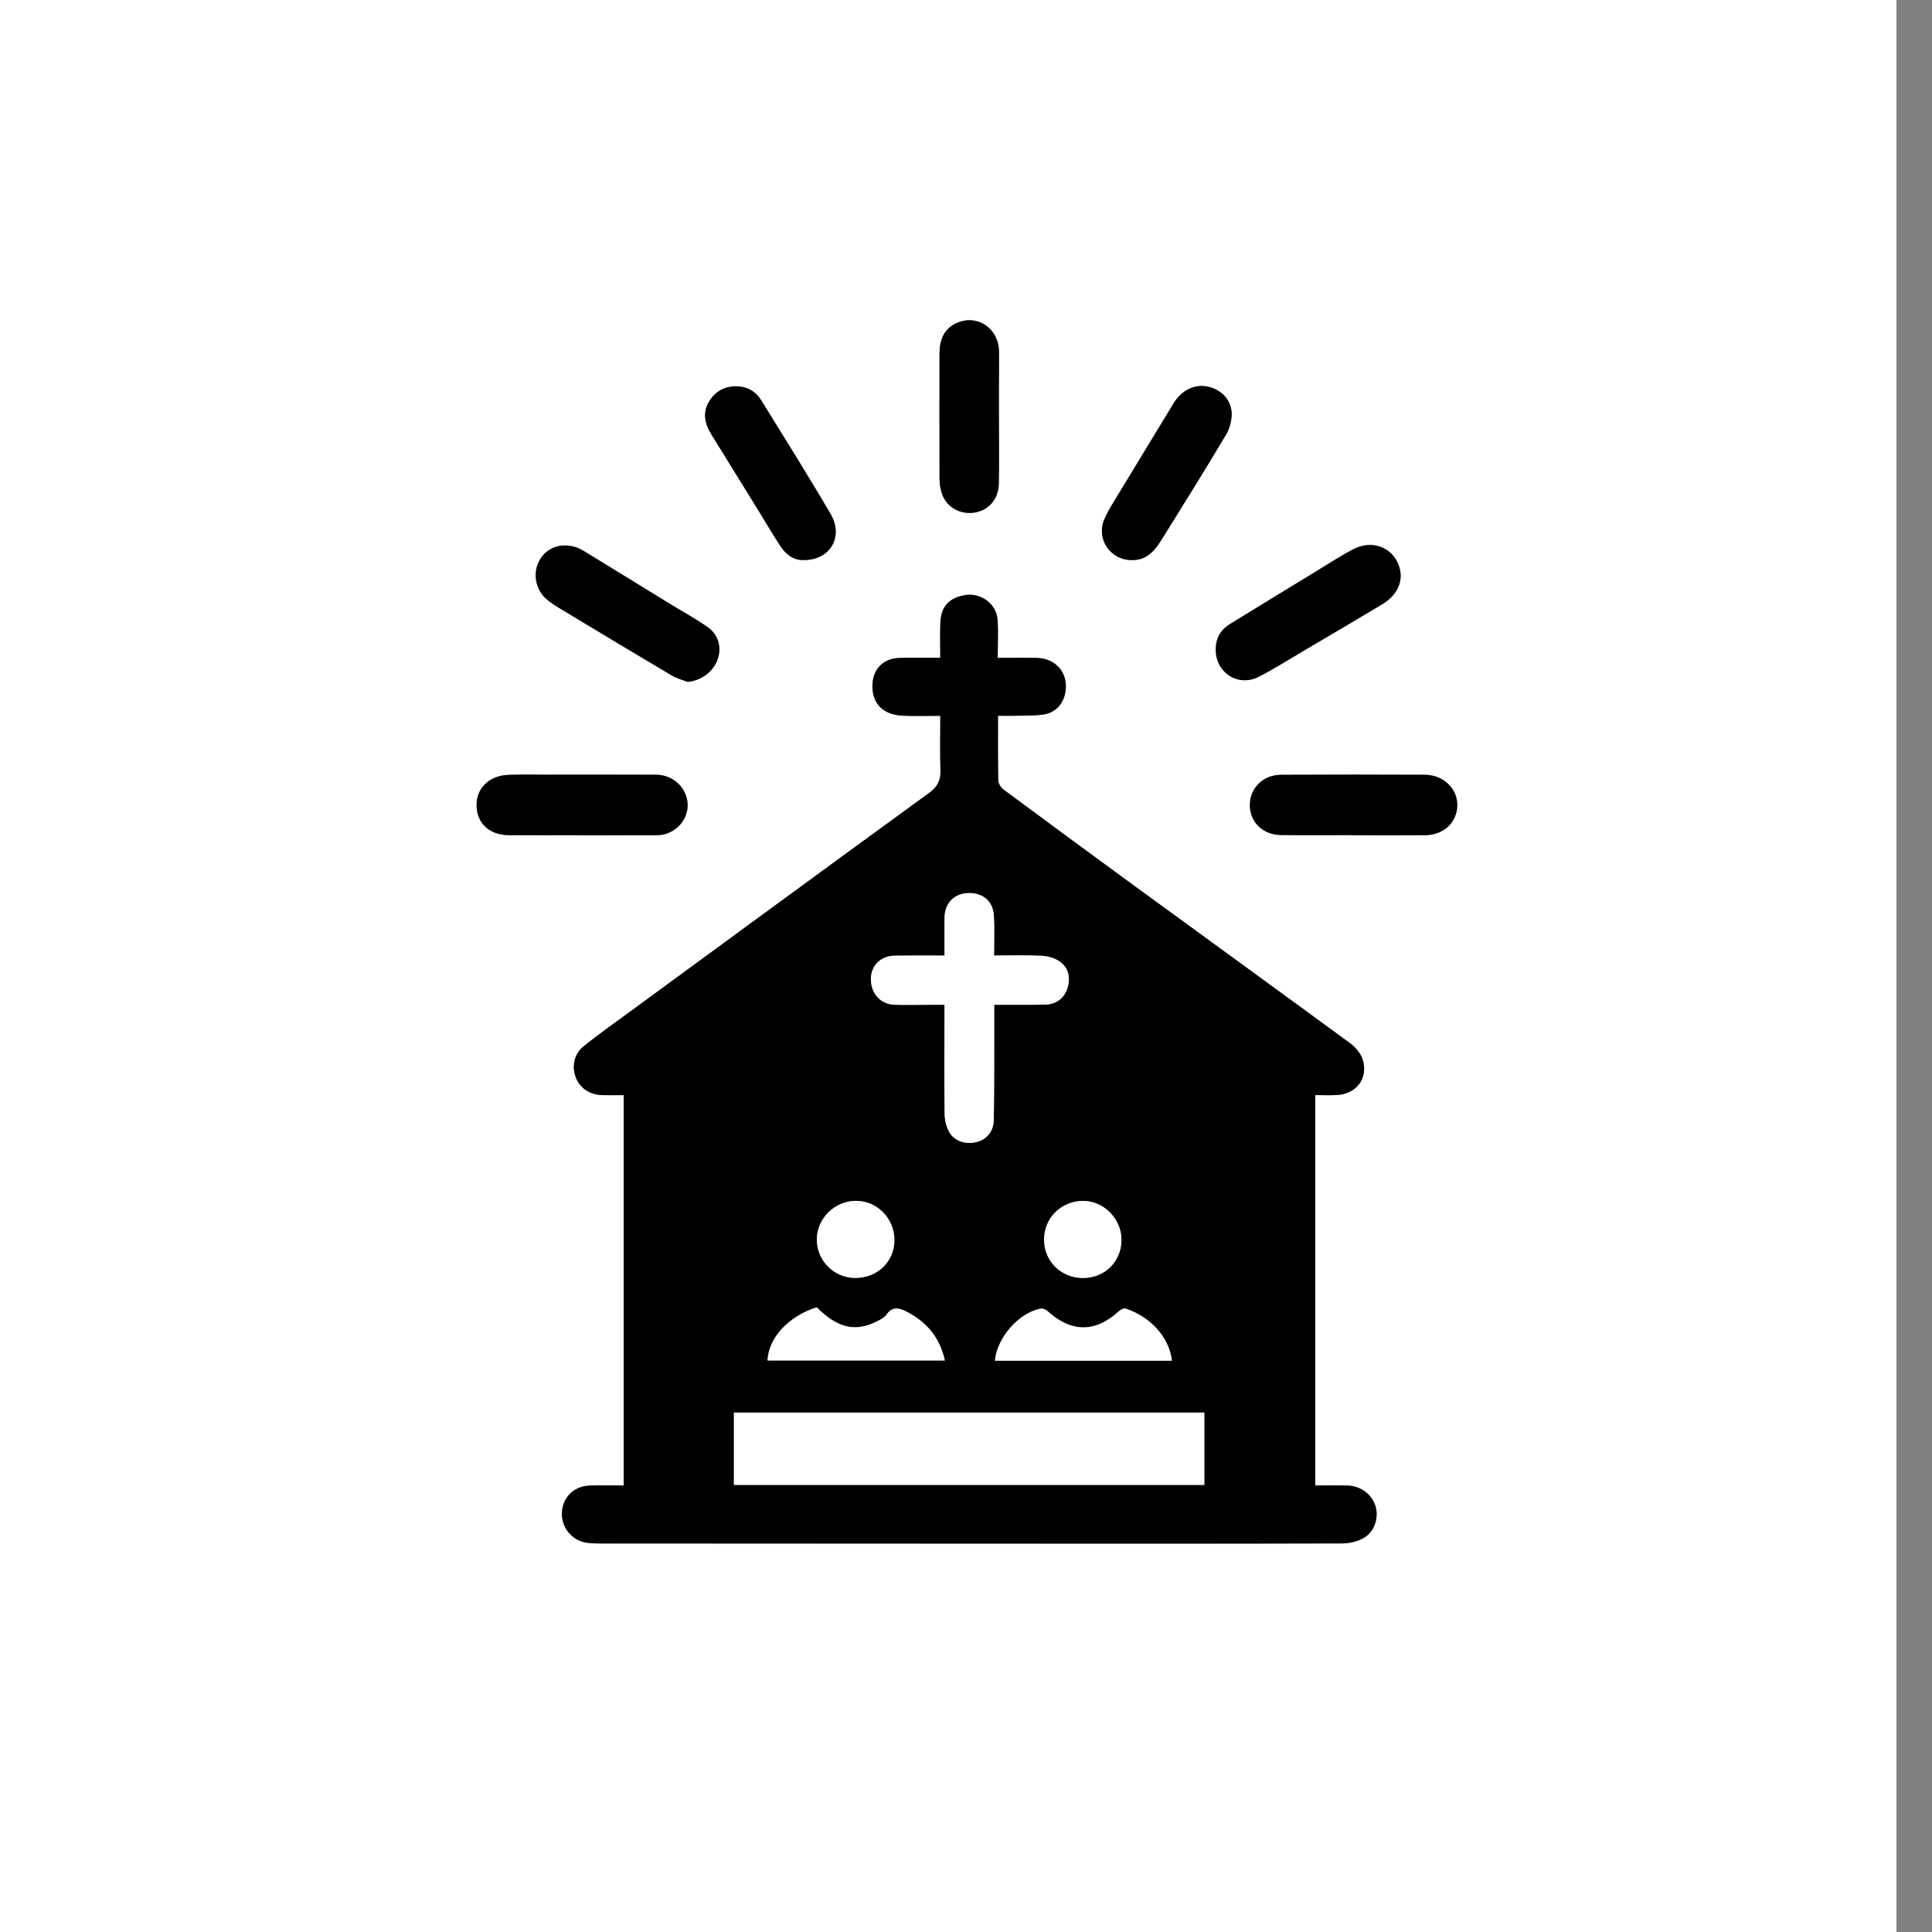 <?xml version="1.0" encoding="utf-8"?>
<!-- Generator: Adobe Illustrator 27.8.0, SVG Export Plug-In . SVG Version: 6.00 Build 0)  -->
<svg version="1.1" id="Capa_1" xmlns="http://www.w3.org/2000/svg" xmlns:xlink="http://www.w3.org/1999/xlink" x="0px" y="0px"
	 viewBox="0 0 768 768" enable-background="new 0 0 768 768" xml:space="preserve">
<rect x="0" y="0" width="768" height="768" fill="#808080" stroke="none"/>
<g>
	<g>
		<path fill="#FFFFFF" d="M-14.14,768c0-256,0-512,0-768c256,0,512,0,768,0c0,256,0,512,0,768C497.86,768,241.86,768-14.14,768z
			 M373.79,284.55c0,7.52-0.17,14.61,0.07,21.69c0.13,3.99-1.19,6.54-4.51,8.96c-39.72,28.9-79.33,57.96-118.95,86.99
			c-6.13,4.49-12.37,8.87-18.28,13.63c-3.95,3.19-4.89,8.1-3.17,12.57c1.6,4.18,5.58,6.81,10.59,6.93c2.71,0.06,5.43,0.01,8.4,0.01
			c0,51.83,0,103.3,0,155.18c-4.7,0-9.18-0.16-13.64,0.04c-6.24,0.27-10.62,4.69-10.9,10.69c-0.27,5.83,3.82,11.02,9.66,11.98
			c2.08,0.34,4.23,0.33,6.34,0.33c54.19,0.03,108.38,0.03,162.57,0.04c43.83,0.01,87.65,0.05,131.48-0.07
			c2.87-0.01,6.04-0.72,8.52-2.1c4.32-2.4,6.11-7.79,4.91-12.35c-1.25-4.77-5.72-8.33-11.06-8.53c-4.32-0.15-8.64-0.03-12.97-0.03
			c0-51.99,0-103.47,0-155.21c3.15,0,5.89,0.12,8.62-0.02c7.85-0.42,12.62-6.84,10.17-14.24c-0.79-2.4-2.82-4.77-4.9-6.3
			c-28.52-20.94-57.16-41.7-85.74-62.56c-17.4-12.71-34.76-25.48-52.07-38.32c-1.04-0.77-2.07-2.33-2.09-3.55
			c-0.18-8.46-0.1-16.92-0.1-25.79c2.58,0,4.8,0.05,7.02-0.01c3.61-0.09,7.25,0.03,10.81-0.46c5.01-0.68,8.21-4.19,8.98-9.15
			c1.15-7.39-3.76-13.2-11.43-13.37c-4.95-0.11-9.9-0.02-15.51-0.02c0-5.43,0.32-10.42-0.08-15.36c-0.49-6.18-6.68-10.58-12.8-9.61
			c-6.39,1.01-9.69,4.58-9.91,11.05c-0.16,4.56-0.03,9.12-0.03,13.91c-5.82,0-11.06-0.15-16.29,0.04
			c-6.67,0.23-10.77,4.75-10.68,11.4c0.1,7.08,4.46,11.27,12.36,11.57C363.88,284.7,368.6,284.55,373.79,284.55z M231.2,332
			c0,0.01,0,0.02,0,0.03c9.49,0,18.98,0.02,28.47-0.02c1.49,0,3.03-0.01,4.45-0.38c5.96-1.56,9.85-7.11,9.15-12.86
			c-0.74-6.08-5.97-10.76-12.39-10.8c-14.61-0.08-29.22-0.03-43.83-0.03c-4.99,0-10-0.12-14.98,0.08
			c-7.72,0.3-12.83,5.45-12.61,12.41c0.22,6.99,5.22,11.51,12.9,11.55C211.97,332.04,221.59,332,231.2,332z M483.3,258.01
			c-0.2,9.22,8.77,15.21,16.99,11.04c5.98-3.04,11.67-6.67,17.46-10.08c10.62-6.26,21.25-12.5,31.82-18.85
			c5.53-3.32,8.1-8.58,6.95-13.68c-1.87-8.32-10.46-12.3-18.45-8.16c-5.51,2.86-10.72,6.31-16.03,9.54
			c-11.05,6.73-22.11,13.46-33.12,20.25C485.27,250.33,483.3,253.64,483.3,258.01z M537.68,331.96c0,0.02,0,0.04,0,0.06
			c9.6,0,19.2,0.07,28.8-0.02c7.56-0.07,12.87-5.22,12.81-12.15c-0.06-6.52-5.66-11.83-12.87-11.86
			c-19.07-0.08-38.15-0.1-57.22,0.01c-7.08,0.04-12.29,5.25-12.35,11.86c-0.07,6.9,5.05,11.99,12.42,12.07
			C518.73,332.04,528.21,331.96,537.68,331.96z M273.33,271.05c5.3-0.47,10.08-3.88,11.89-8.83c1.73-4.73,0.45-9.84-3.96-12.95
			c-4.66-3.29-9.72-6.01-14.59-9c-11.56-7.09-23.1-14.22-34.68-21.28c-5.88-3.58-12.67-2.64-16.48,2.16
			c-3.83,4.83-3.33,12.28,1.36,16.67c1.8,1.68,3.97,3.01,6.1,4.29c14.72,8.88,29.46,17.74,44.25,26.51
			C269.08,269.72,271.28,270.25,273.33,271.05z M449.64,222.63c6,0.27,9.31-3.62,12.08-8.07c8.63-13.85,17.27-27.71,25.61-41.73
			c1.5-2.52,2.4-5.88,2.25-8.78c-0.28-5.44-4.49-9.42-9.7-10.4c-5.27-0.99-10.26,1.55-13.43,6.78c-7.89,13-15.81,25.97-23.68,38.98
			c-1.41,2.34-2.85,4.71-3.88,7.23C435.78,214.3,441.4,222.57,449.64,222.63z M319.81,222.6c10.2,0,15.62-9.3,10.41-18.22
			c-8.93-15.27-18.36-30.24-27.64-45.3c-2.17-3.52-5.5-5.41-9.65-5.51c-4.73-0.12-8.52,1.92-10.97,5.91
			c-2.71,4.41-1.87,8.84,0.74,13.05c6.29,10.18,12.58,20.35,18.87,30.53c2.81,4.56,5.51,9.2,8.43,13.69
			C312.33,220.36,315.44,222.91,319.81,222.6z M397.08,165.8c0-4.36-0.01-8.73,0-13.09c0.01-4.36,0.11-8.73,0.03-13.09
			c-0.17-9.05-8.46-14.75-16.55-11.33c-5.46,2.31-7.09,6.95-7.09,12.45c0,16.58-0.05,33.16,0.02,49.73c0.01,1.96,0.35,4,0.98,5.85
			c1.81,5.27,7.11,8.26,12.77,7.44c5.66-0.82,9.66-5.21,9.79-11.42C397.23,183.5,397.08,174.65,397.08,165.8z"/>
		<path d="M373.79,284.55c-5.2,0-9.92,0.15-14.63-0.03c-7.89-0.3-12.26-4.49-12.36-11.57c-0.09-6.65,4.01-11.17,10.68-11.4
			c5.23-0.18,10.47-0.04,16.29-0.04c0-4.79-0.13-9.36,0.03-13.91c0.23-6.47,3.53-10.03,9.91-11.05c6.12-0.97,12.31,3.43,12.8,9.61
			c0.39,4.94,0.08,9.93,0.08,15.36c5.61,0,10.56-0.09,15.51,0.02c7.67,0.17,12.58,5.98,11.43,13.37c-0.77,4.95-3.97,8.47-8.98,9.15
			c-3.56,0.48-7.2,0.36-10.81,0.46c-2.22,0.06-4.44,0.01-7.02,0.01c0,8.87-0.09,17.34,0.1,25.79c0.03,1.22,1.06,2.78,2.09,3.55
			c17.31,12.84,34.66,25.62,52.07,38.32c28.57,20.86,57.22,41.62,85.74,62.56c2.09,1.53,4.11,3.9,4.9,6.3
			c2.45,7.4-2.32,13.82-10.17,14.24c-2.73,0.15-5.47,0.02-8.62,0.02c0,51.74,0,103.22,0,155.21c4.33,0,8.65-0.12,12.97,0.03
			c5.34,0.19,9.81,3.75,11.06,8.53c1.2,4.56-0.59,9.95-4.91,12.35c-2.48,1.38-5.66,2.09-8.52,2.1
			c-43.83,0.12-87.65,0.07-131.48,0.07c-54.19-0.01-108.38-0.02-162.57-0.04c-2.12,0-4.27,0.01-6.34-0.33
			c-5.83-0.96-9.93-6.14-9.66-11.98c0.28-5.99,4.65-10.42,10.9-10.69c4.46-0.19,8.94-0.04,13.64-0.04c0-51.88,0-103.35,0-155.18
			c-2.97,0-5.69,0.05-8.4-0.01c-5.01-0.12-8.98-2.75-10.59-6.93c-1.72-4.47-0.78-9.38,3.17-12.57c5.92-4.77,12.15-9.14,18.28-13.63
			c39.63-29.03,79.23-58.1,118.95-86.99c3.33-2.42,4.65-4.97,4.51-8.96C373.62,299.16,373.79,292.07,373.79,284.55z M291.75,590.28
			c62.54,0,124.73,0,186.99,0c0-9.75,0-19.27,0-28.76c-62.51,0-124.69,0-186.99,0C291.75,571.17,291.75,580.5,291.75,590.28z
			 M375.46,379.86c-6.88,0-13.34-0.06-19.8,0.02c-5.44,0.07-9.34,3.88-9.44,9.03c-0.12,5.89,3.71,10.27,9.33,10.47
			c3.86,0.14,7.74,0.03,11.61,0.03c2.69,0,5.38,0,8.3,0c0,1.71,0,2.82,0,3.92c-0.01,13.11-0.11,26.21,0.06,39.32
			c0.03,2.5,0.66,5.27,1.88,7.42c2.05,3.63,6.65,4.96,10.88,3.87c3.99-1.02,6.68-4.15,6.77-8.78c0.2-10.6,0.14-21.21,0.18-31.82
			c0.01-4.46,0-8.92,0-13.93c1.96,0,3.67,0.01,5.38,0c4.99-0.02,9.99,0.05,14.98-0.09c4.34-0.12,7.45-2.53,8.7-6.4
			c1.43-4.39,0.45-8.49-3.33-10.92c-1.96-1.26-4.57-1.97-6.93-2.08c-6.17-0.28-12.36-0.1-18.87-0.1c0-5.69,0.25-10.8-0.07-15.88
			c-0.36-5.8-4.51-9.17-10.3-8.93c-5.5,0.23-9.19,3.97-9.29,9.62C375.39,369.51,375.46,374.37,375.46,379.86z M305.1,540.81
			c23.4,0,46.8,0,70.49,0c-1.99-9.05-7.11-15.19-14.97-19.28c-3.1-1.61-5.86-2.41-8.29,1.15c-0.72,1.06-2.11,1.74-3.31,2.37
			c-8.77,4.64-16.02,3.01-24.36-5.39C313.4,523.29,305.55,531.74,305.1,540.81z M465.84,540.89c-1-9.36-8.72-17.53-18.41-20.71
			c-0.73-0.24-2.04,0.49-2.75,1.14c-9.27,8.48-18.82,8.44-28.23-0.09c-0.69-0.63-1.95-1.19-2.79-1.02
			c-8.72,1.7-17.32,11.53-18.16,20.69C418.95,540.89,442.39,540.89,465.84,540.89z M415.03,492.8c0.05,8.62,6.79,15.23,15.52,15.22
			c8.61-0.01,15.19-6.51,15.25-15.06c0.06-8.44-7.06-15.65-15.37-15.58C421.78,477.45,414.98,484.26,415.03,492.8z M339.93,508
			c8.86,0.03,15.67-6.56,15.62-15.09c-0.05-8.61-6.91-15.56-15.34-15.55c-8.45,0.02-15.54,7.09-15.51,15.46
			C324.74,501.17,331.56,507.98,339.93,508z"/>
		<path d="M231.2,332c-9.62,0-19.23,0.04-28.85-0.01c-7.69-0.04-12.68-4.57-12.9-11.55c-0.22-6.96,4.9-12.11,12.61-12.41
			c4.99-0.2,9.99-0.08,14.98-0.08c14.61,0,29.22-0.05,43.83,0.03c6.42,0.03,11.65,4.71,12.39,10.8c0.7,5.75-3.19,11.3-9.15,12.86
			c-1.42,0.37-2.96,0.37-4.45,0.38c-9.49,0.03-18.98,0.02-28.47,0.02C231.2,332.02,231.2,332.01,231.2,332z"/>
		<path d="M483.29,258.01c0.01-4.37,1.98-7.68,5.63-9.93c11.02-6.79,22.07-13.52,33.12-20.25c5.31-3.23,10.52-6.68,16.03-9.54
			c7.98-4.14,16.58-0.16,18.45,8.16c1.14,5.1-1.43,10.36-6.95,13.68c-10.57,6.34-21.2,12.59-31.82,18.85
			c-5.79,3.41-11.48,7.04-17.46,10.08C492.07,273.22,483.1,267.24,483.29,258.01z"/>
		<path d="M537.68,331.96c-9.47,0-18.95,0.08-28.42-0.03c-7.36-0.08-12.48-5.17-12.42-12.07c0.06-6.61,5.28-11.82,12.35-11.86
			c19.07-0.11,38.15-0.09,57.22-0.01c7.21,0.03,12.81,5.34,12.87,11.86c0.06,6.93-5.25,12.07-12.81,12.15
			c-9.6,0.09-19.2,0.02-28.8,0.02C537.68,332,537.68,331.98,537.68,331.96z"/>
		<path d="M273.33,271.05c-2.04-0.8-4.24-1.33-6.11-2.43c-14.79-8.77-29.53-17.63-44.25-26.51c-2.13-1.28-4.3-2.61-6.1-4.29
			c-4.69-4.39-5.2-11.84-1.36-16.67c3.8-4.79,10.6-5.74,16.48-2.16c11.58,7.06,23.12,14.19,34.68,21.28c4.87,2.99,9.93,5.72,14.59,9
			c4.41,3.1,5.69,8.22,3.96,12.95C283.41,267.16,278.63,270.58,273.33,271.05z"/>
		<path d="M449.64,222.63c-8.24-0.06-13.87-8.33-10.74-15.99c1.03-2.52,2.47-4.89,3.88-7.23c7.87-13.01,15.79-25.99,23.68-38.98
			c3.17-5.23,8.17-7.77,13.43-6.78c5.21,0.98,9.42,4.97,9.7,10.4c0.15,2.9-0.75,6.27-2.25,8.78c-8.35,14.02-16.98,27.88-25.61,41.73
			C458.95,219.01,455.64,222.9,449.64,222.63z"/>
		<path d="M319.81,222.6c-4.36,0.31-7.47-2.25-9.82-5.85c-2.92-4.49-5.62-9.13-8.43-13.69c-6.28-10.18-12.58-20.35-18.87-30.53
			c-2.6-4.22-3.44-8.65-0.74-13.05c2.45-3.99,6.24-6.03,10.97-5.91c4.15,0.11,7.48,2,9.65,5.51c9.29,15.06,18.71,30.03,27.64,45.3
			C335.43,213.3,330,222.6,319.81,222.6z"/>
		<path d="M397.08,165.8c0,8.85,0.15,17.7-0.05,26.55c-0.14,6.21-4.14,10.6-9.79,11.42c-5.66,0.82-10.96-2.17-12.77-7.44
			c-0.64-1.85-0.97-3.89-0.98-5.85c-0.07-16.58-0.02-33.16-0.02-49.73c0-5.5,1.63-10.14,7.09-12.45c8.1-3.42,16.39,2.28,16.55,11.33
			c0.08,4.36-0.02,8.72-0.03,13.09C397.08,157.07,397.08,161.44,397.08,165.8z"/>
		<path fill="#FFFFFF" d="M291.75,590.28c0-9.78,0-19.11,0-28.76c62.31,0,124.48,0,186.99,0c0,9.49,0,19.01,0,28.76
			C416.48,590.28,354.28,590.28,291.75,590.28z"/>
		<path fill="#FFFFFF" d="M375.46,379.86c0-5.49-0.07-10.35,0.02-15.21c0.1-5.65,3.79-9.4,9.29-9.62c5.79-0.24,9.94,3.14,10.3,8.93
			c0.31,5.08,0.07,10.19,0.07,15.88c6.52,0,12.71-0.19,18.87,0.1c2.36,0.11,4.97,0.82,6.93,2.08c3.77,2.43,4.76,6.53,3.33,10.92
			c-1.25,3.86-4.37,6.27-8.7,6.4c-4.99,0.14-9.98,0.07-14.98,0.09c-1.71,0.01-3.42,0-5.38,0c0,5.01,0.01,9.47,0,13.93
			c-0.04,10.61,0.03,21.22-0.18,31.82c-0.09,4.63-2.78,7.75-6.77,8.78c-4.22,1.08-8.82-0.25-10.88-3.87
			c-1.22-2.15-1.85-4.92-1.88-7.42c-0.17-13.1-0.07-26.21-0.06-39.32c0-1.11,0-2.22,0-3.92c-2.92,0-5.61,0-8.3,0
			c-3.87,0-7.74,0.11-11.61-0.03c-5.62-0.2-9.45-4.59-9.33-10.47c0.11-5.15,4-8.97,9.44-9.03
			C362.12,379.8,368.58,379.86,375.46,379.86z"/>
		<path fill="#FFFFFF" d="M305.1,540.81c0.45-9.07,8.3-17.53,19.56-21.14c8.34,8.4,15.59,10.02,24.36,5.39
			c1.2-0.63,2.59-1.32,3.31-2.37c2.43-3.56,5.19-2.76,8.29-1.15c7.85,4.09,12.98,10.23,14.97,19.28
			C351.9,540.81,328.5,540.81,305.1,540.81z"/>
		<path fill="#FFFFFF" d="M465.84,540.89c-23.45,0-46.89,0-70.33,0c0.84-9.17,9.43-19,18.16-20.69c0.85-0.16,2.1,0.39,2.79,1.02
			c9.41,8.54,18.96,8.57,28.23,0.09c0.71-0.65,2.02-1.38,2.75-1.14C457.12,523.36,464.83,531.53,465.84,540.89z"/>
		<path fill="#FFFFFF" d="M415.03,492.8c-0.05-8.54,6.76-15.35,15.4-15.42c8.31-0.07,15.43,7.15,15.37,15.58
			c-0.06,8.55-6.64,15.05-15.25,15.06C421.82,508.03,415.08,501.42,415.03,492.8z"/>
		<path fill="#FFFFFF" d="M339.93,508c-8.37-0.02-15.19-6.83-15.23-15.18c-0.04-8.37,7.06-15.44,15.51-15.46
			c8.43-0.02,15.29,6.94,15.34,15.55C355.6,501.44,348.79,508.03,339.93,508z"/>
	</g>
</g>
</svg>
